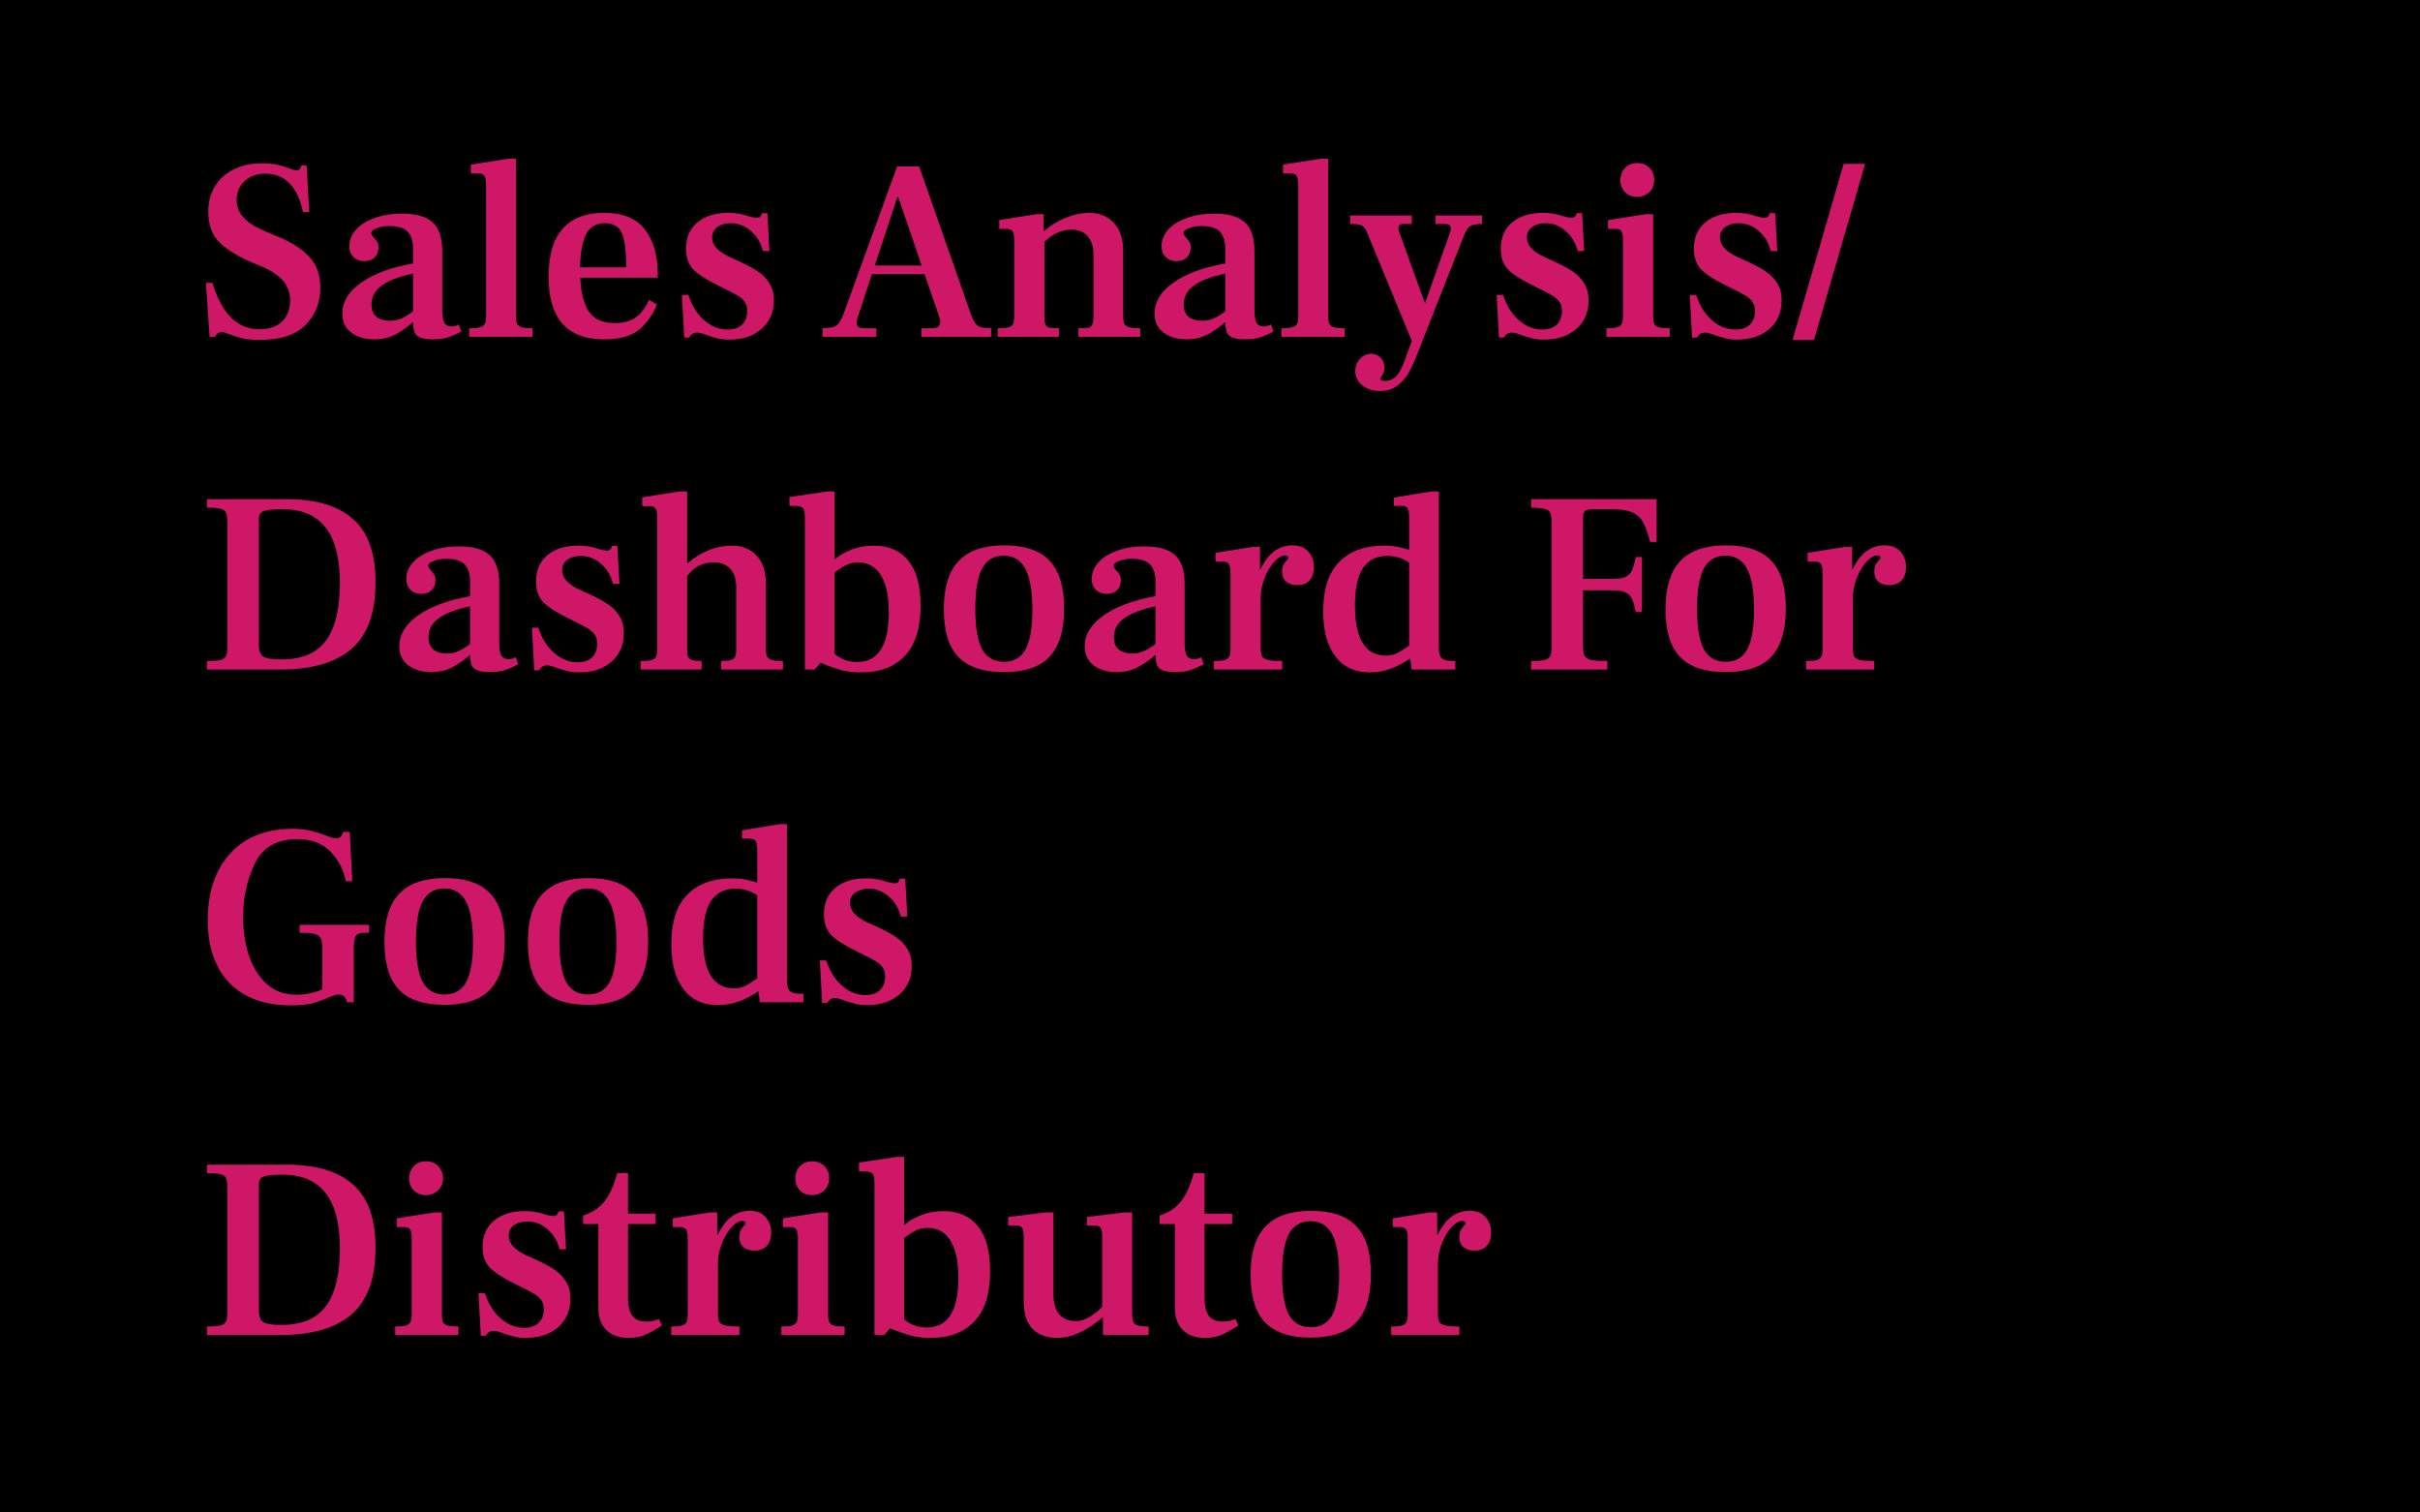 <svg width="1200" height="750" viewBox="0 0 1200 750" fill="none" xmlns="http://www.w3.org/2000/svg">
<rect width="1200" height="750" fill="black"/>
<path d="M102.12 140.248H105.32C109.928 155.608 117.736 163.288 128.744 163.288C133.352 163.288 137.021 162.051 139.752 159.576C142.483 157.016 143.848 153.475 143.848 148.952C143.848 145.027 142.653 141.741 140.264 139.096C137.875 136.365 134.205 133.976 129.256 131.928L126.44 130.776C119.101 127.789 113.384 124.419 109.288 120.664C105.277 116.909 103.272 111.661 103.272 104.92C103.272 100.397 104.296 96.344 106.344 92.76C108.477 89.091 111.549 86.232 115.56 84.184C119.571 82.051 124.392 80.984 130.024 80.984C132.84 80.984 135.229 81.197 137.192 81.624C139.155 82.051 141.203 82.648 143.336 83.416C144.957 84.099 146.237 84.44 147.176 84.44C147.773 84.44 148.243 84.269 148.584 83.928C148.925 83.587 149.224 82.947 149.48 82.008H152.04L153.32 105.176H150.248C148.968 98.947 146.749 94.211 143.592 90.968C140.435 87.725 136.467 86.104 131.688 86.104C127.421 86.104 123.965 87.341 121.32 89.816C118.675 92.205 117.352 95.32 117.352 99.16C117.352 102.061 118.163 104.579 119.784 106.712C121.405 108.76 123.368 110.467 125.672 111.832C127.976 113.112 130.877 114.477 134.376 115.928L138.088 117.464C144.659 120.195 149.736 123.48 153.32 127.32C156.989 131.16 158.824 136.323 158.824 142.808C158.824 150.061 156.392 156.163 151.528 161.112C146.749 166.061 139.155 168.536 128.744 168.536C125.245 168.536 122.387 168.28 120.168 167.768C117.949 167.256 115.816 166.573 113.768 165.72C113.512 165.635 113 165.464 112.232 165.208C111.464 164.867 110.739 164.696 110.056 164.696C109.203 164.696 108.435 164.952 107.752 165.464C107.155 165.891 106.771 166.403 106.6 167H103.912L102.12 140.248ZM228.768 164.312C226.891 165.421 224.843 166.36 222.624 167.128C220.491 167.896 217.803 168.28 214.56 168.28C211.061 168.28 208.544 167.725 207.008 166.616C205.557 165.507 204.832 163.203 204.832 159.704C201.931 162.264 198.944 164.355 195.872 165.976C192.8 167.512 189.387 168.28 185.632 168.28C181.024 168.28 177.227 167.171 174.24 164.952C171.253 162.733 169.76 159.576 169.76 155.48C169.76 149.677 172.832 144.6 178.976 140.248C185.205 135.811 193.824 132.611 204.832 130.648V122.84C204.747 119.256 203.808 116.568 202.016 114.776C200.309 112.984 197.28 112.088 192.928 112.088C190.539 112.088 188.448 112.472 186.656 113.24C184.949 113.923 184.096 114.648 184.096 115.416C184.096 116.184 184.608 117.08 185.632 118.104C186.315 118.872 186.827 119.555 187.168 120.152C187.509 120.749 187.68 121.56 187.68 122.584C187.68 124.717 187.04 126.424 185.76 127.704C184.48 128.899 182.773 129.496 180.64 129.496C178.421 129.496 176.629 128.813 175.264 127.448C173.899 126.083 173.216 124.291 173.216 122.072C173.216 119.256 174.24 116.611 176.288 114.136C178.421 111.661 181.451 109.699 185.376 108.248C189.387 106.712 194.08 105.944 199.456 105.944C206.283 105.944 211.275 107.352 214.432 110.168C217.675 112.984 219.296 117.848 219.296 124.76V153.176C219.296 156.504 219.637 158.808 220.32 160.088C221.088 161.283 222.283 161.88 223.904 161.88C224.757 161.88 225.525 161.752 226.208 161.496C226.891 161.155 227.317 160.941 227.488 160.856L228.768 164.312ZM184.224 151C184.224 156.376 187.381 159.064 193.696 159.064C197.195 159.064 200.907 157.485 204.832 154.328V135.64C197.749 137.176 192.544 139.181 189.216 141.656C185.888 144.045 184.224 147.16 184.224 151ZM232.7 162.776C235.26 162.776 237.095 162.605 238.204 162.264C239.399 161.837 240.167 161.197 240.508 160.344C240.849 159.491 241.02 158.168 241.02 156.376V91.992C241.02 89.603 240.764 88.024 240.252 87.256C239.74 86.403 238.759 85.976 237.308 85.976H233.468V81.624L252.284 78.68H255.868V156.376C255.868 158.168 256.039 159.533 256.38 160.472C256.807 161.325 257.575 161.923 258.684 162.264C259.879 162.605 261.671 162.776 264.06 162.776V167H232.7V162.776ZM326.16 137.688H287.76C288.016 145.027 289.424 150.616 291.984 154.456C294.544 158.296 298.853 160.216 304.912 160.216C309.093 160.216 312.549 159.277 315.28 157.4C318.011 155.437 320.187 152.536 321.808 148.696L325.776 151C323.643 156.205 320.656 160.387 316.816 163.544C312.976 166.701 307.216 168.28 299.536 168.28C281.189 168.28 272.016 157.912 272.016 137.176C272.016 126.68 274.32 118.787 278.928 113.496C283.621 108.205 290.448 105.56 299.408 105.56C308.795 105.56 315.579 108.291 319.76 113.752C324.027 119.213 326.16 126.637 326.16 136.024V137.688ZM310.544 132.568C310.544 124.973 309.861 119.427 308.496 115.928C307.131 112.429 304.272 110.68 299.92 110.68C295.739 110.68 292.667 112.429 290.704 115.928C288.827 119.427 287.803 124.973 287.632 132.568H310.544ZM361.565 168.408C359.261 168.408 357.341 168.195 355.805 167.768C354.354 167.427 352.605 166.915 350.557 166.232C348.594 165.379 346.973 164.952 345.693 164.952C344.669 164.952 343.858 165.165 343.261 165.592C342.749 165.933 342.237 166.531 341.725 167.384H339.293L338.141 146.264H341.341C342.962 151.384 345.522 155.523 349.021 158.68C352.605 161.837 356.53 163.416 360.797 163.416C363.869 163.416 366.258 162.605 367.965 160.984C369.672 159.277 370.525 157.016 370.525 154.2C370.525 152.408 370.141 150.957 369.373 149.848C368.605 148.653 367.453 147.587 365.917 146.648C364.381 145.709 361.864 144.387 358.365 142.68L355.805 141.4C349.917 138.499 345.821 135.811 343.517 133.336C341.298 130.776 340.189 127.491 340.189 123.48C340.189 117.763 342.066 113.368 345.821 110.296C349.576 107.139 354.696 105.56 361.181 105.56C364.68 105.56 368.008 106.115 371.165 107.224C373.042 107.736 374.322 107.992 375.005 107.992C375.944 107.992 376.584 107.821 376.925 107.48C377.266 107.139 377.48 106.797 377.565 106.456C377.736 106.029 377.821 105.773 377.821 105.688H380.509L381.533 124.504H378.333C377.309 120.408 375.304 117.08 372.317 114.52C369.416 111.96 366.088 110.68 362.333 110.68C359.688 110.68 357.469 111.32 355.677 112.6C353.97 113.88 353.117 115.587 353.117 117.72C353.117 121.56 356.018 124.803 361.821 127.448L365.789 129.24C369.885 131.117 373.17 132.867 375.645 134.488C378.12 136.109 380.082 138.115 381.533 140.504C382.984 142.808 383.709 145.667 383.709 149.08C383.709 154.883 381.661 159.576 377.565 163.16C373.554 166.659 368.221 168.408 361.565 168.408ZM481.618 156.376C482.642 159.021 483.751 160.771 484.946 161.624C486.141 162.392 488.317 162.776 491.474 162.776V167H456.914V162.776H462.674C463.869 162.776 464.765 162.477 465.362 161.88C465.959 161.283 466.258 160.515 466.258 159.576C466.258 158.893 466.13 158.168 465.874 157.4L458.45 135.896H432.338L425.17 157.784C424.914 158.637 424.786 159.405 424.786 160.088C424.786 161.88 425.938 162.776 428.242 162.776H434.514V167H407.89V162.776C411.218 162.776 413.522 162.307 414.802 161.368C416.082 160.344 417.234 158.467 418.258 155.736L444.882 82.52H455.762L481.618 156.376ZM457.042 131.672L445.394 97.624H445.01L433.746 131.672H457.042ZM556.935 156.376C556.935 158.168 557.106 159.533 557.447 160.472C557.874 161.325 558.684 161.923 559.879 162.264C561.074 162.605 562.908 162.776 565.383 162.776V167H534.791V162.776C537.095 162.776 538.716 162.691 539.655 162.52C540.594 162.264 541.234 161.752 541.575 160.984C542.002 160.216 542.215 158.893 542.215 157.016V126.296C542.215 122.285 541.234 119.213 539.271 117.08C537.394 114.947 534.706 113.88 531.207 113.88C526.514 113.88 522.076 115.885 517.895 119.896V157.016C517.895 158.893 518.066 160.216 518.407 160.984C518.834 161.752 519.516 162.264 520.455 162.52C521.394 162.691 522.93 162.776 525.063 162.776V167H494.727V162.776C497.287 162.776 499.122 162.605 500.231 162.264C501.34 161.923 502.066 161.325 502.407 160.472C502.748 159.619 502.919 158.253 502.919 156.376V119.384C502.919 117.08 502.663 115.544 502.151 114.776C501.639 113.923 500.7 113.496 499.335 113.496H495.495V109.144L513.927 106.2H517.511V114.648H517.639C521.223 111.576 524.935 109.315 528.775 107.864C532.615 106.328 536.284 105.56 539.783 105.56C545.159 105.56 549.34 107.224 552.327 110.552C555.399 113.795 556.935 118.403 556.935 124.376V156.376ZM631.518 164.312C629.641 165.421 627.593 166.36 625.374 167.128C623.241 167.896 620.553 168.28 617.31 168.28C613.811 168.28 611.294 167.725 609.758 166.616C608.307 165.507 607.582 163.203 607.582 159.704C604.681 162.264 601.694 164.355 598.622 165.976C595.55 167.512 592.137 168.28 588.382 168.28C583.774 168.28 579.977 167.171 576.99 164.952C574.003 162.733 572.51 159.576 572.51 155.48C572.51 149.677 575.582 144.6 581.726 140.248C587.955 135.811 596.574 132.611 607.582 130.648V122.84C607.497 119.256 606.558 116.568 604.766 114.776C603.059 112.984 600.03 112.088 595.678 112.088C593.289 112.088 591.198 112.472 589.406 113.24C587.699 113.923 586.846 114.648 586.846 115.416C586.846 116.184 587.358 117.08 588.382 118.104C589.065 118.872 589.577 119.555 589.918 120.152C590.259 120.749 590.43 121.56 590.43 122.584C590.43 124.717 589.79 126.424 588.51 127.704C587.23 128.899 585.523 129.496 583.39 129.496C581.171 129.496 579.379 128.813 578.014 127.448C576.649 126.083 575.966 124.291 575.966 122.072C575.966 119.256 576.99 116.611 579.038 114.136C581.171 111.661 584.201 109.699 588.126 108.248C592.137 106.712 596.83 105.944 602.206 105.944C609.033 105.944 614.025 107.352 617.182 110.168C620.425 112.984 622.046 117.848 622.046 124.76V153.176C622.046 156.504 622.387 158.808 623.07 160.088C623.838 161.283 625.033 161.88 626.654 161.88C627.507 161.88 628.275 161.752 628.958 161.496C629.641 161.155 630.067 160.941 630.238 160.856L631.518 164.312ZM586.974 151C586.974 156.376 590.131 159.064 596.446 159.064C599.945 159.064 603.657 157.485 607.582 154.328V135.64C600.499 137.176 595.294 139.181 591.966 141.656C588.638 144.045 586.974 147.16 586.974 151ZM635.45 162.776C638.01 162.776 639.845 162.605 640.954 162.264C642.149 161.837 642.917 161.197 643.258 160.344C643.599 159.491 643.77 158.168 643.77 156.376V91.992C643.77 89.603 643.514 88.024 643.002 87.256C642.49 86.403 641.509 85.976 640.058 85.976H636.218V81.624L655.034 78.68H658.618V156.376C658.618 158.168 658.789 159.533 659.13 160.472C659.557 161.325 660.325 161.923 661.434 162.264C662.629 162.605 664.421 162.776 666.81 162.776V167H635.45V162.776ZM734.896 106.84V111.064C732.848 111.064 731.312 111.235 730.288 111.576C729.264 111.832 728.411 112.429 727.728 113.368C727.045 114.307 726.277 115.885 725.424 118.104L706.736 165.464L704.688 170.712C702.64 176.173 700.848 180.397 699.312 183.384C697.776 186.456 695.771 188.973 693.296 190.936C690.907 192.899 687.92 193.88 684.336 193.88C680.752 193.88 677.808 192.941 675.504 191.064C673.2 189.187 672.048 186.84 672.048 184.024C672.048 181.72 672.816 179.715 674.352 178.008C675.888 176.301 677.765 175.448 679.984 175.448C681.861 175.448 683.397 176.088 684.592 177.368C685.872 178.648 686.512 180.269 686.512 182.232C686.512 183.683 686.171 184.877 685.488 185.816C684.805 186.84 684.464 187.523 684.464 187.864C684.464 188.547 685.232 188.888 686.768 188.888C689.157 188.888 691.12 187.992 692.656 186.2C694.192 184.408 695.728 181.293 697.264 176.856L700.08 169.048L678.32 116.312C677.637 114.605 676.997 113.411 676.4 112.728C675.888 112.045 675.12 111.619 674.096 111.448C673.157 111.192 671.621 111.064 669.488 111.064V106.84H700.08V111.064H695.856C694.235 111.064 693.424 111.747 693.424 113.112C693.424 113.624 693.552 114.264 693.808 115.032L706.48 150.104H706.736L719.152 114.904L719.408 113.368C719.408 111.832 718.555 111.064 716.848 111.064H711.856V106.84H734.896ZM765.565 168.408C763.261 168.408 761.341 168.195 759.805 167.768C758.354 167.427 756.605 166.915 754.557 166.232C752.594 165.379 750.973 164.952 749.693 164.952C748.669 164.952 747.858 165.165 747.261 165.592C746.749 165.933 746.237 166.531 745.725 167.384H743.293L742.141 146.264H745.341C746.962 151.384 749.522 155.523 753.021 158.68C756.605 161.837 760.53 163.416 764.797 163.416C767.869 163.416 770.258 162.605 771.965 160.984C773.672 159.277 774.525 157.016 774.525 154.2C774.525 152.408 774.141 150.957 773.373 149.848C772.605 148.653 771.453 147.587 769.917 146.648C768.381 145.709 765.864 144.387 762.365 142.68L759.805 141.4C753.917 138.499 749.821 135.811 747.517 133.336C745.298 130.776 744.189 127.491 744.189 123.48C744.189 117.763 746.066 113.368 749.821 110.296C753.576 107.139 758.696 105.56 765.181 105.56C768.68 105.56 772.008 106.115 775.165 107.224C777.042 107.736 778.322 107.992 779.005 107.992C779.944 107.992 780.584 107.821 780.925 107.48C781.266 107.139 781.48 106.797 781.565 106.456C781.736 106.029 781.821 105.773 781.821 105.688H784.509L785.533 124.504H782.333C781.309 120.408 779.304 117.08 776.317 114.52C773.416 111.96 770.088 110.68 766.333 110.68C763.688 110.68 761.469 111.32 759.677 112.6C757.97 113.88 757.117 115.587 757.117 117.72C757.117 121.56 760.018 124.803 765.821 127.448L769.789 129.24C773.885 131.117 777.17 132.867 779.645 134.488C782.12 136.109 784.082 138.115 785.533 140.504C786.984 142.808 787.709 145.667 787.709 149.08C787.709 154.883 785.661 159.576 781.565 163.16C777.554 166.659 772.221 168.408 765.565 168.408ZM811.819 97.624C809.344 97.624 807.339 96.856 805.803 95.32C804.267 93.699 803.499 91.693 803.499 89.304C803.499 86.915 804.267 84.909 805.803 83.288C807.339 81.667 809.344 80.856 811.819 80.856C814.379 80.856 816.427 81.667 817.963 83.288C819.499 84.909 820.267 86.915 820.267 89.304C820.267 91.693 819.456 93.699 817.835 95.32C816.214 96.856 814.208 97.624 811.819 97.624ZM796.587 162.776C799.147 162.776 800.982 162.605 802.091 162.264C803.2 161.837 803.926 161.197 804.267 160.344C804.608 159.491 804.779 158.168 804.779 156.376V119.384C804.779 116.995 804.523 115.416 804.011 114.648C803.584 113.88 802.646 113.496 801.195 113.496H797.355V109.144L816.171 106.2H819.755V156.376C819.755 158.253 819.926 159.619 820.267 160.472C820.608 161.325 821.334 161.923 822.443 162.264C823.552 162.605 825.387 162.776 827.947 162.776V167H796.587V162.776ZM861.315 168.408C859.011 168.408 857.091 168.195 855.555 167.768C854.104 167.427 852.355 166.915 850.307 166.232C848.344 165.379 846.723 164.952 845.443 164.952C844.419 164.952 843.608 165.165 843.011 165.592C842.499 165.933 841.987 166.531 841.475 167.384H839.043L837.891 146.264H841.091C842.712 151.384 845.272 155.523 848.771 158.68C852.355 161.837 856.28 163.416 860.547 163.416C863.619 163.416 866.008 162.605 867.715 160.984C869.422 159.277 870.275 157.016 870.275 154.2C870.275 152.408 869.891 150.957 869.123 149.848C868.355 148.653 867.203 147.587 865.667 146.648C864.131 145.709 861.614 144.387 858.115 142.68L855.555 141.4C849.667 138.499 845.571 135.811 843.267 133.336C841.048 130.776 839.939 127.491 839.939 123.48C839.939 117.763 841.816 113.368 845.571 110.296C849.326 107.139 854.446 105.56 860.931 105.56C864.43 105.56 867.758 106.115 870.915 107.224C872.792 107.736 874.072 107.992 874.755 107.992C875.694 107.992 876.334 107.821 876.675 107.48C877.016 107.139 877.23 106.797 877.315 106.456C877.486 106.029 877.571 105.773 877.571 105.688H880.259L881.283 124.504H878.083C877.059 120.408 875.054 117.08 872.067 114.52C869.166 111.96 865.838 110.68 862.083 110.68C859.438 110.68 857.219 111.32 855.427 112.6C853.72 113.88 852.867 115.587 852.867 117.72C852.867 121.56 855.768 124.803 861.571 127.448L865.539 129.24C869.635 131.117 872.92 132.867 875.395 134.488C877.87 136.109 879.832 138.115 881.283 140.504C882.734 142.808 883.459 145.667 883.459 149.08C883.459 154.883 881.411 159.576 877.315 163.16C873.304 166.659 867.971 168.408 861.315 168.408ZM914.225 81.24H924.849L899.505 168.536H888.881L914.225 81.24ZM102.632 327.776C105.789 327.776 108.051 327.605 109.416 327.264C110.781 326.837 111.677 326.155 112.104 325.216C112.531 324.277 112.744 322.741 112.744 320.608V259.04C112.744 256.821 112.531 255.243 112.104 254.304C111.677 253.28 110.781 252.597 109.416 252.256C108.051 251.915 105.789 251.744 102.632 251.744V247.52H143.08C157.501 247.691 168.296 251.104 175.464 257.76C182.632 264.331 186.216 274.613 186.216 288.608C186.216 303.883 182.248 314.933 174.312 321.76C166.461 328.587 154.643 332 138.856 332H102.632V327.776ZM139.496 327.008C149.565 327.008 156.904 323.936 161.512 317.792C166.205 311.648 168.552 302.048 168.552 288.992C168.552 264.672 159.123 252.512 140.264 252.512C135.571 252.512 132.413 252.811 130.792 253.408C129.171 254.005 128.36 255.243 128.36 257.12V319.712C128.36 322.613 129.085 324.576 130.536 325.6C132.072 326.539 135.059 327.008 139.496 327.008ZM257.018 329.312C255.141 330.421 253.093 331.36 250.874 332.128C248.741 332.896 246.053 333.28 242.81 333.28C239.311 333.28 236.794 332.725 235.258 331.616C233.807 330.507 233.082 328.203 233.082 324.704C230.181 327.264 227.194 329.355 224.122 330.976C221.05 332.512 217.637 333.28 213.882 333.28C209.274 333.28 205.477 332.171 202.49 329.952C199.503 327.733 198.01 324.576 198.01 320.48C198.01 314.677 201.082 309.6 207.226 305.248C213.455 300.811 222.074 297.611 233.082 295.648V287.84C232.997 284.256 232.058 281.568 230.266 279.776C228.559 277.984 225.53 277.088 221.178 277.088C218.789 277.088 216.698 277.472 214.906 278.24C213.199 278.923 212.346 279.648 212.346 280.416C212.346 281.184 212.858 282.08 213.882 283.104C214.565 283.872 215.077 284.555 215.418 285.152C215.759 285.749 215.93 286.56 215.93 287.584C215.93 289.717 215.29 291.424 214.01 292.704C212.73 293.899 211.023 294.496 208.89 294.496C206.671 294.496 204.879 293.813 203.514 292.448C202.149 291.083 201.466 289.291 201.466 287.072C201.466 284.256 202.49 281.611 204.538 279.136C206.671 276.661 209.701 274.699 213.626 273.248C217.637 271.712 222.33 270.944 227.706 270.944C234.533 270.944 239.525 272.352 242.682 275.168C245.925 277.984 247.546 282.848 247.546 289.76V318.176C247.546 321.504 247.887 323.808 248.57 325.088C249.338 326.283 250.533 326.88 252.154 326.88C253.007 326.88 253.775 326.752 254.458 326.496C255.141 326.155 255.567 325.941 255.738 325.856L257.018 329.312ZM212.474 316C212.474 321.376 215.631 324.064 221.946 324.064C225.445 324.064 229.157 322.485 233.082 319.328V300.64C225.999 302.176 220.794 304.181 217.466 306.656C214.138 309.045 212.474 312.16 212.474 316ZM287.19 333.408C284.886 333.408 282.966 333.195 281.43 332.768C279.979 332.427 278.23 331.915 276.182 331.232C274.219 330.379 272.598 329.952 271.318 329.952C270.294 329.952 269.483 330.165 268.886 330.592C268.374 330.933 267.862 331.531 267.35 332.384H264.918L263.766 311.264H266.966C268.587 316.384 271.147 320.523 274.646 323.68C278.23 326.837 282.155 328.416 286.422 328.416C289.494 328.416 291.883 327.605 293.59 325.984C295.297 324.277 296.15 322.016 296.15 319.2C296.15 317.408 295.766 315.957 294.998 314.848C294.23 313.653 293.078 312.587 291.542 311.648C290.006 310.709 287.489 309.387 283.99 307.68L281.43 306.4C275.542 303.499 271.446 300.811 269.142 298.336C266.923 295.776 265.814 292.491 265.814 288.48C265.814 282.763 267.691 278.368 271.446 275.296C275.201 272.139 280.321 270.56 286.806 270.56C290.305 270.56 293.633 271.115 296.79 272.224C298.667 272.736 299.947 272.992 300.63 272.992C301.569 272.992 302.209 272.821 302.55 272.48C302.891 272.139 303.105 271.797 303.19 271.456C303.361 271.029 303.446 270.773 303.446 270.688H306.134L307.158 289.504H303.958C302.934 285.408 300.929 282.08 297.942 279.52C295.041 276.96 291.713 275.68 287.958 275.68C285.313 275.68 283.094 276.32 281.302 277.6C279.595 278.88 278.742 280.587 278.742 282.72C278.742 286.56 281.643 289.803 287.446 292.448L291.414 294.24C295.51 296.117 298.795 297.867 301.27 299.488C303.745 301.109 305.707 303.115 307.158 305.504C308.609 307.808 309.334 310.667 309.334 314.08C309.334 319.883 307.286 324.576 303.19 328.16C299.179 331.659 293.846 333.408 287.19 333.408ZM379.78 321.376C379.78 323.168 379.951 324.533 380.292 325.472C380.719 326.325 381.529 326.923 382.724 327.264C383.919 327.605 385.753 327.776 388.228 327.776V332H357.636V327.776C359.855 327.776 361.476 327.605 362.5 327.264C363.524 326.923 364.207 326.368 364.548 325.6C364.889 324.832 365.06 323.637 365.06 322.016V291.296C365.06 287.285 364.079 284.213 362.116 282.08C360.239 279.947 357.465 278.88 353.796 278.88C348.42 278.88 344.068 281.141 340.74 285.664V322.016C340.74 323.637 340.868 324.832 341.124 325.6C341.465 326.368 342.105 326.923 343.044 327.264C344.068 327.605 345.689 327.776 347.908 327.776V332H317.7V327.776C320.26 327.776 322.095 327.605 323.204 327.264C324.313 326.923 325.039 326.325 325.38 325.472C325.721 324.619 325.892 323.253 325.892 321.376V256.864C325.892 254.56 325.636 253.024 325.124 252.256C324.612 251.403 323.673 250.976 322.308 250.976H318.468V246.624L337.028 243.68H340.74V279.392H340.868C344.111 276.576 347.609 274.4 351.364 272.864C355.119 271.328 358.873 270.56 362.628 270.56C368.004 270.56 372.185 272.224 375.172 275.552C378.244 278.795 379.78 283.403 379.78 289.376V321.376ZM433.306 270.56C440.73 270.56 446.447 273.077 450.458 278.112C454.469 283.061 456.474 290.443 456.474 300.256C456.474 311.435 453.871 319.755 448.666 325.216C443.546 330.677 436.335 333.408 427.034 333.408C423.194 333.408 419.866 333.024 417.05 332.256C414.234 331.488 410.863 330.293 406.938 328.672H406.81L403.994 332H399.13V257.248C399.13 255.285 399.002 253.877 398.746 253.024C398.49 252.171 397.978 251.616 397.21 251.36C396.527 251.019 395.375 250.848 393.754 250.848H391.45V246.496L410.266 243.68H413.85V277.344H413.978C416.282 275.381 419.098 273.76 422.426 272.48C425.839 271.2 429.466 270.56 433.306 270.56ZM424.986 328.288C435.482 328.288 440.73 320.096 440.73 303.712C440.73 295.52 439.407 289.333 436.762 285.152C434.202 280.971 430.405 278.88 425.37 278.88C423.407 278.88 421.615 279.264 419.994 280.032C418.373 280.715 416.325 281.995 413.85 283.872V324.192C416.922 326.923 420.634 328.288 424.986 328.288ZM497.834 333.28C487.594 333.28 480.042 330.763 475.178 325.728C470.399 320.693 468.01 312.8 468.01 302.048C468.01 291.296 470.442 283.36 475.306 278.24C480.17 273.035 487.765 270.432 498.09 270.432C508.245 270.432 515.711 272.992 520.49 278.112C525.269 283.147 527.658 291.04 527.658 301.792C527.658 312.629 525.226 320.608 520.362 325.728C515.583 330.763 508.074 333.28 497.834 333.28ZM497.834 328.16C502.783 328.16 506.367 326.069 508.586 321.888C510.805 317.707 511.914 311.264 511.914 302.56C511.914 293.259 510.762 286.432 508.458 282.08C506.154 277.728 502.57 275.552 497.706 275.552C492.842 275.552 489.258 277.685 486.954 281.952C484.735 286.133 483.626 292.789 483.626 301.92C483.626 311.051 484.735 317.707 486.954 321.888C489.258 326.069 492.885 328.16 497.834 328.16ZM596.893 329.312C595.016 330.421 592.968 331.36 590.749 332.128C588.616 332.896 585.928 333.28 582.685 333.28C579.186 333.28 576.669 332.725 575.133 331.616C573.682 330.507 572.957 328.203 572.957 324.704C570.056 327.264 567.069 329.355 563.997 330.976C560.925 332.512 557.512 333.28 553.757 333.28C549.149 333.28 545.352 332.171 542.365 329.952C539.378 327.733 537.885 324.576 537.885 320.48C537.885 314.677 540.957 309.6 547.101 305.248C553.33 300.811 561.949 297.611 572.957 295.648V287.84C572.872 284.256 571.933 281.568 570.141 279.776C568.434 277.984 565.405 277.088 561.053 277.088C558.664 277.088 556.573 277.472 554.781 278.24C553.074 278.923 552.221 279.648 552.221 280.416C552.221 281.184 552.733 282.08 553.757 283.104C554.44 283.872 554.952 284.555 555.293 285.152C555.634 285.749 555.805 286.56 555.805 287.584C555.805 289.717 555.165 291.424 553.885 292.704C552.605 293.899 550.898 294.496 548.765 294.496C546.546 294.496 544.754 293.813 543.389 292.448C542.024 291.083 541.341 289.291 541.341 287.072C541.341 284.256 542.365 281.611 544.413 279.136C546.546 276.661 549.576 274.699 553.501 273.248C557.512 271.712 562.205 270.944 567.581 270.944C574.408 270.944 579.4 272.352 582.557 275.168C585.8 277.984 587.421 282.848 587.421 289.76V318.176C587.421 321.504 587.762 323.808 588.445 325.088C589.213 326.283 590.408 326.88 592.029 326.88C592.882 326.88 593.65 326.752 594.333 326.496C595.016 326.155 595.442 325.941 595.613 325.856L596.893 329.312ZM552.349 316C552.349 321.376 555.506 324.064 561.821 324.064C565.32 324.064 569.032 322.485 572.957 319.328V300.64C565.874 302.176 560.669 304.181 557.341 306.656C554.013 309.045 552.349 312.16 552.349 316ZM640.761 270.432C644.43 270.432 647.118 271.499 648.825 273.632C650.617 275.68 651.513 278.197 651.513 281.184C651.513 284 650.788 286.219 649.337 287.84C647.886 289.376 645.838 290.144 643.193 290.144C640.889 290.144 639.054 289.547 637.689 288.352C636.409 287.157 635.769 285.493 635.769 283.36C635.769 282.08 635.94 281.056 636.281 280.288C636.708 279.52 637.22 278.795 637.817 278.112C638.5 277.429 638.841 276.96 638.841 276.704C638.841 276.363 638.713 276.064 638.457 275.808C638.201 275.552 637.774 275.424 637.177 275.424C635.641 275.424 633.934 276.405 632.057 278.368C630.18 280.331 628.558 282.976 627.193 286.304C625.828 289.547 625.145 293.045 625.145 296.8V321.376C625.145 323.253 625.358 324.619 625.785 325.472C626.297 326.325 627.278 326.923 628.729 327.264C630.18 327.605 632.526 327.776 635.769 327.776V332H601.977V327.776C604.537 327.776 606.372 327.605 607.481 327.264C608.59 326.837 609.316 326.197 609.657 325.344C609.998 324.491 610.169 323.168 610.169 321.376V284.384C610.169 282.08 609.913 280.544 609.401 279.776C608.889 278.923 607.95 278.496 606.585 278.496H602.745V274.144L621.177 271.2H624.761V282.336H625.017C628.772 274.4 634.02 270.432 640.761 270.432ZM721.671 327.776V332H700.039L699.271 326.496C696.54 328.459 693.426 330.123 689.927 331.488C686.428 332.768 682.844 333.408 679.175 333.408C671.836 333.408 666.162 330.763 662.151 325.472C658.14 320.181 656.135 312.757 656.135 303.2C656.135 292.277 658.738 284.128 663.943 278.752C669.234 273.291 676.7 270.56 686.343 270.56C688.818 270.56 690.908 270.731 692.615 271.072C694.322 271.413 696.327 271.925 698.631 272.608H698.759V256.864C698.759 254.56 698.503 252.981 697.991 252.128C697.564 251.275 696.583 250.848 695.047 250.848H691.207V246.752L709.767 243.68H713.479V321.376C713.479 323.936 713.991 325.643 715.015 326.496C716.039 327.349 717.788 327.776 720.263 327.776H721.671ZM671.879 300.256C671.879 316.811 676.999 325.088 687.239 325.088C689.202 325.088 690.908 324.747 692.359 324.064C693.895 323.381 696.028 322.059 698.759 320.096V279.008C695.687 276.789 692.06 275.68 687.879 275.68C682.588 275.68 678.578 277.685 675.847 281.696C673.202 285.621 671.879 291.808 671.879 300.256ZM759.257 327.776C762.414 327.776 764.676 327.605 766.041 327.264C767.406 326.837 768.302 326.155 768.729 325.216C769.156 324.277 769.369 322.741 769.369 320.608V259.04C769.369 256.821 769.156 255.243 768.729 254.304C768.302 253.365 767.406 252.725 766.041 252.384C764.676 251.957 762.414 251.744 759.257 251.744V247.52H821.465V268.768H818.265C817.156 264.416 815.961 261.131 814.681 258.912C813.486 256.693 811.694 255.072 809.305 254.048C807.001 253.024 803.673 252.512 799.321 252.512H789.849C787.886 252.512 786.564 252.811 785.881 253.408C785.284 254.005 784.985 255.157 784.985 256.864V287.072H799.065C802.137 287.072 804.398 286.773 805.849 286.176C807.385 285.493 808.494 284.427 809.177 282.976C809.86 281.525 810.5 279.264 811.097 276.192H814.169V303.456H811.097C810.5 300.384 809.86 298.165 809.177 296.8C808.494 295.349 807.385 294.325 805.849 293.728C804.398 293.045 802.137 292.704 799.065 292.704H784.985V320.48C784.985 322.699 785.241 324.277 785.753 325.216C786.265 326.155 787.332 326.837 788.953 327.264C790.574 327.605 793.262 327.776 797.017 327.776V332H759.257V327.776ZM855.709 333.28C845.469 333.28 837.917 330.763 833.053 325.728C828.274 320.693 825.885 312.8 825.885 302.048C825.885 291.296 828.317 283.36 833.181 278.24C838.045 273.035 845.64 270.432 855.965 270.432C866.12 270.432 873.586 272.992 878.365 278.112C883.144 283.147 885.533 291.04 885.533 301.792C885.533 312.629 883.101 320.608 878.237 325.728C873.458 330.763 865.949 333.28 855.709 333.28ZM855.709 328.16C860.658 328.16 864.242 326.069 866.461 321.888C868.68 317.707 869.789 311.264 869.789 302.56C869.789 293.259 868.637 286.432 866.333 282.08C864.029 277.728 860.445 275.552 855.581 275.552C850.717 275.552 847.133 277.685 844.829 281.952C842.61 286.133 841.501 292.789 841.501 301.92C841.501 311.051 842.61 317.707 844.829 321.888C847.133 326.069 850.76 328.16 855.709 328.16ZM934.386 270.432C938.055 270.432 940.743 271.499 942.45 273.632C944.242 275.68 945.138 278.197 945.138 281.184C945.138 284 944.413 286.219 942.962 287.84C941.511 289.376 939.463 290.144 936.818 290.144C934.514 290.144 932.679 289.547 931.314 288.352C930.034 287.157 929.394 285.493 929.394 283.36C929.394 282.08 929.565 281.056 929.906 280.288C930.333 279.52 930.845 278.795 931.442 278.112C932.125 277.429 932.466 276.96 932.466 276.704C932.466 276.363 932.338 276.064 932.082 275.808C931.826 275.552 931.399 275.424 930.802 275.424C929.266 275.424 927.559 276.405 925.682 278.368C923.805 280.331 922.183 282.976 920.818 286.304C919.453 289.547 918.77 293.045 918.77 296.8V321.376C918.77 323.253 918.983 324.619 919.41 325.472C919.922 326.325 920.903 326.923 922.354 327.264C923.805 327.605 926.151 327.776 929.394 327.776V332H895.602V327.776C898.162 327.776 899.997 327.605 901.106 327.264C902.215 326.837 902.941 326.197 903.282 325.344C903.623 324.491 903.794 323.168 903.794 321.376V284.384C903.794 282.08 903.538 280.544 903.026 279.776C902.514 278.923 901.575 278.496 900.21 278.496H896.37V274.144L914.802 271.2H918.386V282.336H918.642C922.397 274.4 927.645 270.432 934.386 270.432ZM144.36 498.536C131.219 498.536 121.021 494.824 113.768 487.4C106.6 479.976 103.016 469.523 103.016 456.04C103.016 446.909 104.68 438.973 108.008 432.232C111.421 425.405 116.243 420.157 122.472 416.488C128.787 412.819 136.253 410.984 144.872 410.984C148.712 410.984 151.869 411.325 154.344 412.008C156.819 412.605 159.379 413.416 162.024 414.44C162.451 414.611 163.133 414.867 164.072 415.208C165.096 415.549 165.992 415.72 166.76 415.72C168.125 415.72 169.064 415.123 169.576 413.928L170.216 412.52H173.416L174.696 436.968H171.496C170.387 431.336 167.869 426.472 163.944 422.376C160.019 418.195 154.515 416.104 147.432 416.104C137.277 416.104 130.237 420.157 126.312 428.264C122.472 436.285 120.552 445.075 120.552 454.632C120.552 461.459 121.491 467.816 123.368 473.704C125.331 479.507 128.275 484.243 132.2 487.912C136.211 491.496 141.16 493.288 147.048 493.288C149.267 493.288 151.528 493.032 153.832 492.52C156.136 492.008 158.141 491.368 159.848 490.6V469.992C159.848 468.029 159.635 466.536 159.208 465.512C158.781 464.488 157.928 463.763 156.648 463.336C155.368 462.824 153.448 462.568 150.888 462.568H148.584V458.6H183.016V462.568H180.584C178.451 462.568 177.043 463.123 176.36 464.232C175.763 465.256 175.464 467.176 175.464 469.992V497H172.136C171.539 494.44 170.131 493.16 167.912 493.16C167.144 493.16 166.333 493.331 165.48 493.672C164.627 493.928 163.731 494.269 162.792 494.696C160.147 495.891 157.501 496.829 154.856 497.512C152.211 498.195 148.712 498.536 144.36 498.536ZM220.459 498.28C210.219 498.28 202.667 495.763 197.803 490.728C193.024 485.693 190.635 477.8 190.635 467.048C190.635 456.296 193.067 448.36 197.931 443.24C202.795 438.035 210.39 435.432 220.715 435.432C230.87 435.432 238.336 437.992 243.115 443.112C247.894 448.147 250.283 456.04 250.283 466.792C250.283 477.629 247.851 485.608 242.987 490.728C238.208 495.763 230.699 498.28 220.459 498.28ZM220.459 493.16C225.408 493.16 228.992 491.069 231.211 486.888C233.43 482.707 234.539 476.264 234.539 467.56C234.539 458.259 233.387 451.432 231.083 447.08C228.779 442.728 225.195 440.552 220.331 440.552C215.467 440.552 211.883 442.685 209.579 446.952C207.36 451.133 206.251 457.789 206.251 466.92C206.251 476.051 207.36 482.707 209.579 486.888C211.883 491.069 215.51 493.16 220.459 493.16ZM291.584 498.28C281.344 498.28 273.792 495.763 268.928 490.728C264.149 485.693 261.76 477.8 261.76 467.048C261.76 456.296 264.192 448.36 269.056 443.24C273.92 438.035 281.515 435.432 291.84 435.432C301.995 435.432 309.461 437.992 314.24 443.112C319.019 448.147 321.408 456.04 321.408 466.792C321.408 477.629 318.976 485.608 314.112 490.728C309.333 495.763 301.824 498.28 291.584 498.28ZM291.584 493.16C296.533 493.16 300.117 491.069 302.336 486.888C304.555 482.707 305.664 476.264 305.664 467.56C305.664 458.259 304.512 451.432 302.208 447.08C299.904 442.728 296.32 440.552 291.456 440.552C286.592 440.552 283.008 442.685 280.704 446.952C278.485 451.133 277.376 457.789 277.376 466.92C277.376 476.051 278.485 482.707 280.704 486.888C283.008 491.069 286.635 493.16 291.584 493.16ZM398.421 492.776V497H376.789L376.021 491.496C373.29 493.459 370.176 495.123 366.677 496.488C363.178 497.768 359.594 498.408 355.925 498.408C348.586 498.408 342.912 495.763 338.901 490.472C334.89 485.181 332.885 477.757 332.885 468.2C332.885 457.277 335.488 449.128 340.693 443.752C345.984 438.291 353.45 435.56 363.093 435.56C365.568 435.56 367.658 435.731 369.365 436.072C371.072 436.413 373.077 436.925 375.381 437.608H375.509V421.864C375.509 419.56 375.253 417.981 374.741 417.128C374.314 416.275 373.333 415.848 371.797 415.848H367.957V411.752L386.517 408.68H390.229V486.376C390.229 488.936 390.741 490.643 391.765 491.496C392.789 492.349 394.538 492.776 397.013 492.776H398.421ZM348.629 465.256C348.629 481.811 353.749 490.088 363.989 490.088C365.952 490.088 367.658 489.747 369.109 489.064C370.645 488.381 372.778 487.059 375.509 485.096V444.008C372.437 441.789 368.81 440.68 364.629 440.68C359.338 440.68 355.328 442.685 352.597 446.696C349.952 450.621 348.629 456.808 348.629 465.256ZM429.94 498.408C427.636 498.408 425.716 498.195 424.18 497.768C422.729 497.427 420.98 496.915 418.932 496.232C416.969 495.379 415.348 494.952 414.068 494.952C413.044 494.952 412.233 495.165 411.636 495.592C411.124 495.933 410.612 496.531 410.1 497.384H407.668L406.516 476.264H409.716C411.337 481.384 413.897 485.523 417.396 488.68C420.98 491.837 424.905 493.416 429.172 493.416C432.244 493.416 434.633 492.605 436.34 490.984C438.047 489.277 438.9 487.016 438.9 484.2C438.9 482.408 438.516 480.957 437.748 479.848C436.98 478.653 435.828 477.587 434.292 476.648C432.756 475.709 430.239 474.387 426.74 472.68L424.18 471.4C418.292 468.499 414.196 465.811 411.892 463.336C409.673 460.776 408.564 457.491 408.564 453.48C408.564 447.763 410.441 443.368 414.196 440.296C417.951 437.139 423.071 435.56 429.556 435.56C433.055 435.56 436.383 436.115 439.54 437.224C441.417 437.736 442.697 437.992 443.38 437.992C444.319 437.992 444.959 437.821 445.3 437.48C445.641 437.139 445.855 436.797 445.94 436.456C446.111 436.029 446.196 435.773 446.196 435.688H448.884L449.908 454.504H446.708C445.684 450.408 443.679 447.08 440.692 444.52C437.791 441.96 434.463 440.68 430.708 440.68C428.063 440.68 425.844 441.32 424.052 442.6C422.345 443.88 421.492 445.587 421.492 447.72C421.492 451.56 424.393 454.803 430.196 457.448L434.164 459.24C438.26 461.117 441.545 462.867 444.02 464.488C446.495 466.109 448.457 468.115 449.908 470.504C451.359 472.808 452.084 475.667 452.084 479.08C452.084 484.883 450.036 489.576 445.94 493.16C441.929 496.659 436.596 498.408 429.94 498.408ZM102.632 657.776C105.789 657.776 108.051 657.605 109.416 657.264C110.781 656.837 111.677 656.155 112.104 655.216C112.531 654.277 112.744 652.741 112.744 650.608V589.04C112.744 586.821 112.531 585.243 112.104 584.304C111.677 583.28 110.781 582.597 109.416 582.256C108.051 581.915 105.789 581.744 102.632 581.744V577.52H143.08C157.501 577.691 168.296 581.104 175.464 587.76C182.632 594.331 186.216 604.613 186.216 618.608C186.216 633.883 182.248 644.933 174.312 651.76C166.461 658.587 154.643 662 138.856 662H102.632V657.776ZM139.496 657.008C149.565 657.008 156.904 653.936 161.512 647.792C166.205 641.648 168.552 632.048 168.552 618.992C168.552 594.672 159.123 582.512 140.264 582.512C135.571 582.512 132.413 582.811 130.792 583.408C129.171 584.005 128.36 585.243 128.36 587.12V649.712C128.36 652.613 129.085 654.576 130.536 655.6C132.072 656.539 135.059 657.008 139.496 657.008ZM211.194 592.624C208.719 592.624 206.714 591.856 205.178 590.32C203.642 588.699 202.874 586.693 202.874 584.304C202.874 581.915 203.642 579.909 205.178 578.288C206.714 576.667 208.719 575.856 211.194 575.856C213.754 575.856 215.802 576.667 217.338 578.288C218.874 579.909 219.642 581.915 219.642 584.304C219.642 586.693 218.831 588.699 217.21 590.32C215.589 591.856 213.583 592.624 211.194 592.624ZM195.962 657.776C198.522 657.776 200.357 657.605 201.466 657.264C202.575 656.837 203.301 656.197 203.642 655.344C203.983 654.491 204.154 653.168 204.154 651.376V614.384C204.154 611.995 203.898 610.416 203.386 609.648C202.959 608.88 202.021 608.496 200.57 608.496H196.73V604.144L215.546 601.2H219.13V651.376C219.13 653.253 219.301 654.619 219.642 655.472C219.983 656.325 220.709 656.923 221.818 657.264C222.927 657.605 224.762 657.776 227.322 657.776V662H195.962V657.776ZM260.69 663.408C258.386 663.408 256.466 663.195 254.93 662.768C253.479 662.427 251.73 661.915 249.682 661.232C247.719 660.379 246.098 659.952 244.818 659.952C243.794 659.952 242.983 660.165 242.386 660.592C241.874 660.933 241.362 661.531 240.85 662.384H238.418L237.266 641.264H240.466C242.087 646.384 244.647 650.523 248.146 653.68C251.73 656.837 255.655 658.416 259.922 658.416C262.994 658.416 265.383 657.605 267.09 655.984C268.797 654.277 269.65 652.016 269.65 649.2C269.65 647.408 269.266 645.957 268.498 644.848C267.73 643.653 266.578 642.587 265.042 641.648C263.506 640.709 260.989 639.387 257.49 637.68L254.93 636.4C249.042 633.499 244.946 630.811 242.642 628.336C240.423 625.776 239.314 622.491 239.314 618.48C239.314 612.763 241.191 608.368 244.946 605.296C248.701 602.139 253.821 600.56 260.306 600.56C263.805 600.56 267.133 601.115 270.29 602.224C272.167 602.736 273.447 602.992 274.13 602.992C275.069 602.992 275.709 602.821 276.05 602.48C276.391 602.139 276.605 601.797 276.69 601.456C276.861 601.029 276.946 600.773 276.946 600.688H279.634L280.658 619.504H277.458C276.434 615.408 274.429 612.08 271.442 609.52C268.541 606.96 265.213 605.68 261.458 605.68C258.813 605.68 256.594 606.32 254.802 607.6C253.095 608.88 252.242 610.587 252.242 612.72C252.242 616.56 255.143 619.803 260.946 622.448L264.914 624.24C269.01 626.117 272.295 627.867 274.77 629.488C277.245 631.109 279.207 633.115 280.658 635.504C282.109 637.808 282.834 640.667 282.834 644.08C282.834 649.883 280.786 654.576 276.69 658.16C272.679 661.659 267.346 663.408 260.69 663.408ZM311.68 663.408C306.987 663.408 303.317 662.128 300.672 659.568C298.027 656.923 296.704 653.211 296.704 648.432V606.96H289.152V602.736C293.589 601.371 297.131 599.024 299.776 595.696C302.421 592.283 304.512 587.632 306.048 581.744H311.424V601.84H325.12V606.96H311.424V643.952C311.424 647.792 312.149 650.651 313.6 652.528C315.051 654.405 317.312 655.344 320.384 655.344C322.688 655.344 324.821 654.917 326.784 654.064L328.192 657.264C325.035 659.312 322.304 660.848 320 661.872C317.781 662.896 315.008 663.408 311.68 663.408ZM371.636 600.432C375.305 600.432 377.993 601.499 379.7 603.632C381.492 605.68 382.388 608.197 382.388 611.184C382.388 614 381.663 616.219 380.212 617.84C378.761 619.376 376.713 620.144 374.068 620.144C371.764 620.144 369.929 619.547 368.564 618.352C367.284 617.157 366.644 615.493 366.644 613.36C366.644 612.08 366.815 611.056 367.156 610.288C367.583 609.52 368.095 608.795 368.692 608.112C369.375 607.429 369.716 606.96 369.716 606.704C369.716 606.363 369.588 606.064 369.332 605.808C369.076 605.552 368.649 605.424 368.052 605.424C366.516 605.424 364.809 606.405 362.932 608.368C361.055 610.331 359.433 612.976 358.068 616.304C356.703 619.547 356.02 623.045 356.02 626.8V651.376C356.02 653.253 356.233 654.619 356.66 655.472C357.172 656.325 358.153 656.923 359.604 657.264C361.055 657.605 363.401 657.776 366.644 657.776V662H332.852V657.776C335.412 657.776 337.247 657.605 338.356 657.264C339.465 656.837 340.191 656.197 340.532 655.344C340.873 654.491 341.044 653.168 341.044 651.376V614.384C341.044 612.08 340.788 610.544 340.276 609.776C339.764 608.923 338.825 608.496 337.46 608.496H333.62V604.144L352.052 601.2H355.636V612.336H355.892C359.647 604.4 364.895 600.432 371.636 600.432ZM402.694 592.624C400.219 592.624 398.214 591.856 396.678 590.32C395.142 588.699 394.374 586.693 394.374 584.304C394.374 581.915 395.142 579.909 396.678 578.288C398.214 576.667 400.219 575.856 402.694 575.856C405.254 575.856 407.302 576.667 408.838 578.288C410.374 579.909 411.142 581.915 411.142 584.304C411.142 586.693 410.331 588.699 408.71 590.32C407.089 591.856 405.083 592.624 402.694 592.624ZM387.462 657.776C390.022 657.776 391.857 657.605 392.966 657.264C394.075 656.837 394.801 656.197 395.142 655.344C395.483 654.491 395.654 653.168 395.654 651.376V614.384C395.654 611.995 395.398 610.416 394.886 609.648C394.459 608.88 393.521 608.496 392.07 608.496H388.23V604.144L407.046 601.2H410.63V651.376C410.63 653.253 410.801 654.619 411.142 655.472C411.483 656.325 412.209 656.923 413.318 657.264C414.427 657.605 416.262 657.776 418.822 657.776V662H387.462V657.776ZM467.806 600.56C475.23 600.56 480.947 603.077 484.958 608.112C488.969 613.061 490.974 620.443 490.974 630.256C490.974 641.435 488.371 649.755 483.166 655.216C478.046 660.677 470.835 663.408 461.534 663.408C457.694 663.408 454.366 663.024 451.55 662.256C448.734 661.488 445.363 660.293 441.438 658.672H441.31L438.494 662H433.63V587.248C433.63 585.285 433.502 583.877 433.246 583.024C432.99 582.171 432.478 581.616 431.71 581.36C431.027 581.019 429.875 580.848 428.254 580.848H425.95V576.496L444.766 573.68H448.35V607.344H448.478C450.782 605.381 453.598 603.76 456.926 602.48C460.339 601.2 463.966 600.56 467.806 600.56ZM459.486 658.288C469.982 658.288 475.23 650.096 475.23 633.712C475.23 625.52 473.907 619.333 471.262 615.152C468.702 610.971 464.905 608.88 459.87 608.88C457.907 608.88 456.115 609.264 454.494 610.032C452.873 610.715 450.825 611.995 448.35 613.872V654.192C451.422 656.923 455.134 658.288 459.486 658.288ZM561.39 651.376C561.39 653.168 561.561 654.533 561.902 655.472C562.329 656.325 563.097 656.923 564.206 657.264C565.401 657.605 567.193 657.776 569.582 657.776V662H546.926V653.168H546.798C538.862 659.995 531.395 663.408 524.398 663.408C518.937 663.408 514.755 661.872 511.854 658.8C509.038 655.728 507.63 651.248 507.63 645.36V613.616C507.63 611.227 507.374 609.648 506.862 608.88C506.35 608.112 505.326 607.728 503.79 607.728H499.95V603.504L518.638 601.2H522.35V641.648C522.35 645.915 523.289 649.243 525.166 651.632C527.129 653.936 529.902 655.088 533.486 655.088C535.705 655.088 537.966 654.405 540.27 653.04C542.659 651.589 544.75 649.925 546.542 648.048V613.616C546.542 611.227 546.286 609.648 545.774 608.88C545.347 608.112 544.366 607.728 542.83 607.728H538.99V603.504L557.678 601.2H561.39V651.376ZM597.555 663.408C592.862 663.408 589.192 662.128 586.547 659.568C583.902 656.923 582.579 653.211 582.579 648.432V606.96H575.027V602.736C579.464 601.371 583.006 599.024 585.651 595.696C588.296 592.283 590.387 587.632 591.923 581.744H597.299V601.84H610.995V606.96H597.299V643.952C597.299 647.792 598.024 650.651 599.475 652.528C600.926 654.405 603.187 655.344 606.259 655.344C608.563 655.344 610.696 654.917 612.659 654.064L614.067 657.264C610.91 659.312 608.179 660.848 605.875 661.872C603.656 662.896 600.883 663.408 597.555 663.408ZM649.959 663.28C639.719 663.28 632.167 660.763 627.303 655.728C622.524 650.693 620.135 642.8 620.135 632.048C620.135 621.296 622.567 613.36 627.431 608.24C632.295 603.035 639.89 600.432 650.215 600.432C660.37 600.432 667.836 602.992 672.615 608.112C677.394 613.147 679.783 621.04 679.783 631.792C679.783 642.629 677.351 650.608 672.487 655.728C667.708 660.763 660.199 663.28 649.959 663.28ZM649.959 658.16C654.908 658.16 658.492 656.069 660.711 651.888C662.93 647.707 664.039 641.264 664.039 632.56C664.039 623.259 662.887 616.432 660.583 612.08C658.279 607.728 654.695 605.552 649.831 605.552C644.967 605.552 641.383 607.685 639.079 611.952C636.86 616.133 635.751 622.789 635.751 631.92C635.751 641.051 636.86 647.707 639.079 651.888C641.383 656.069 645.01 658.16 649.959 658.16ZM728.636 600.432C732.305 600.432 734.993 601.499 736.7 603.632C738.492 605.68 739.388 608.197 739.388 611.184C739.388 614 738.663 616.219 737.212 617.84C735.761 619.376 733.713 620.144 731.068 620.144C728.764 620.144 726.929 619.547 725.564 618.352C724.284 617.157 723.644 615.493 723.644 613.36C723.644 612.08 723.815 611.056 724.156 610.288C724.583 609.52 725.095 608.795 725.692 608.112C726.375 607.429 726.716 606.96 726.716 606.704C726.716 606.363 726.588 606.064 726.332 605.808C726.076 605.552 725.649 605.424 725.052 605.424C723.516 605.424 721.809 606.405 719.932 608.368C718.055 610.331 716.433 612.976 715.068 616.304C713.703 619.547 713.02 623.045 713.02 626.8V651.376C713.02 653.253 713.233 654.619 713.66 655.472C714.172 656.325 715.153 656.923 716.604 657.264C718.055 657.605 720.401 657.776 723.644 657.776V662H689.852V657.776C692.412 657.776 694.247 657.605 695.356 657.264C696.465 656.837 697.191 656.197 697.532 655.344C697.873 654.491 698.044 653.168 698.044 651.376V614.384C698.044 612.08 697.788 610.544 697.276 609.776C696.764 608.923 695.825 608.496 694.46 608.496H690.62V604.144L709.052 601.2H712.636V612.336H712.892C716.647 604.4 721.895 600.432 728.636 600.432Z" fill="#CF1767"/>
</svg>
